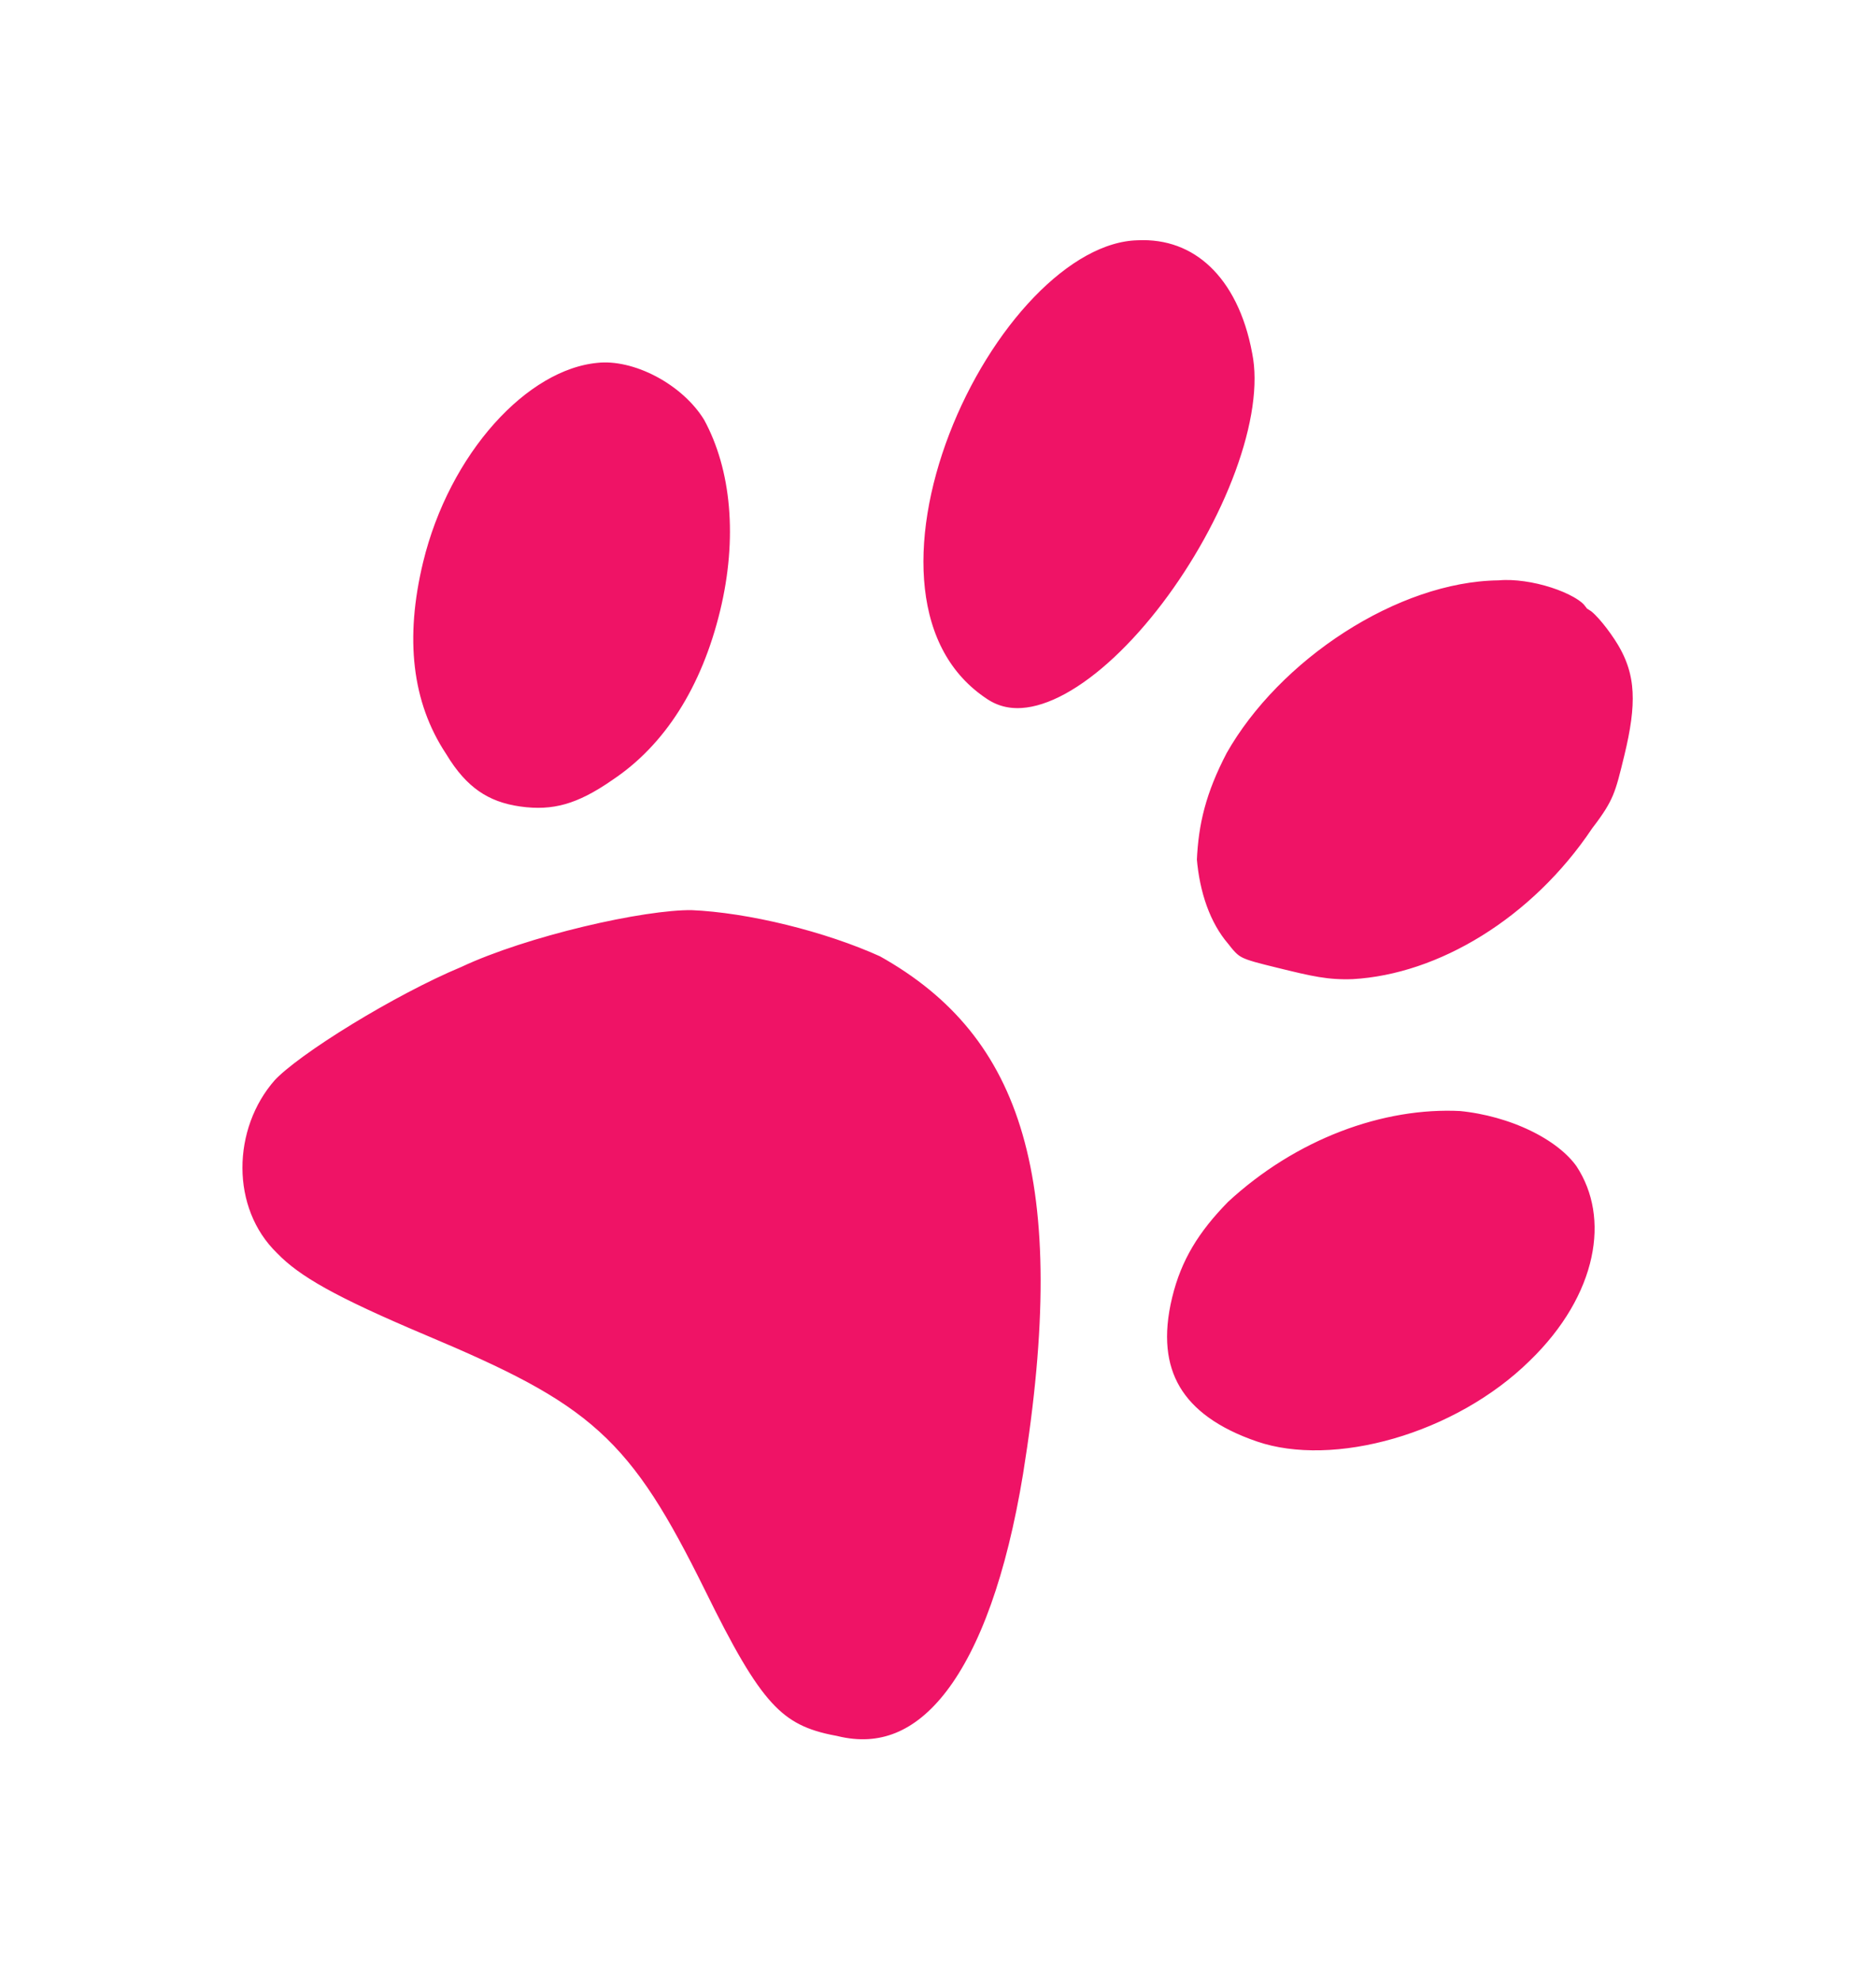 <svg width="126" height="133" viewBox="0 0 126 133" fill="none" xmlns="http://www.w3.org/2000/svg">
<g filter="url(#filter0_d)">
<path d="M71.336 7.634C60.428 7.955 48.583 33.376 60.495 41.199C68.437 46.415 82.546 26.179 80.575 16.436C79.521 10.73 75.992 7.414 71.336 7.634ZM95.586 30.466C88.25 30.574 79.861 36.143 76.072 42.84C74.558 45.737 73.997 48.05 73.885 50.746C74.091 53.248 74.871 55.618 76.348 57.342C77.377 58.684 77.888 58.809 80.443 59.436C82.743 60 84.021 60.313 85.935 60.238C92.249 59.88 98.924 55.797 103.162 49.482C104.745 47.419 104.931 46.648 105.554 44.077C106.427 40.478 106.476 38.039 104.93 35.481C104.35 34.522 103.322 33.18 102.617 32.735C101.588 31.393 98.073 30.259 95.586 30.466ZM34.955 15.872C29.407 16.418 23.83 22.676 21.961 30.388C20.653 35.787 21.127 40.533 23.702 44.433C25.248 46.991 27.105 48.264 29.723 48.633C32.341 49.003 34.38 48.413 36.985 46.601C40.861 44.011 43.516 39.759 44.824 34.361C46.07 29.219 45.658 24.215 43.594 20.441C41.855 17.564 38.015 15.533 34.955 15.872ZM41.486 52.607C37.977 52.563 29.949 54.408 25.368 56.553C20.849 58.441 14.174 62.523 12.335 64.524C8.976 68.33 8.821 74.556 12.543 78.192C14.276 79.979 16.9 81.44 23.04 84.035C33.849 88.591 36.093 90.504 41 100.422C44.809 108.165 46.48 110.209 50.887 111.017C57.787 112.709 62.916 106.068 65.195 92.193C68.397 72.279 65.272 61.708 54.775 55.865C50.873 54.092 45.506 52.776 41.486 52.607ZM93.178 66.099C87.562 65.812 81.323 68.095 76.437 72.616C74.281 74.811 72.954 76.937 72.268 79.764C70.898 85.42 73.217 89.257 78.97 91.213C84.724 93.168 93.45 90.678 98.778 85.448C103.727 80.669 104.904 74.694 102.136 70.475C100.527 68.174 96.881 66.462 93.178 66.099Z" fill="#EF1366"/>
<path d="M71.336 7.634C60.428 7.955 48.583 33.376 60.495 41.199C68.437 46.415 82.546 26.179 80.575 16.436C79.521 10.73 75.992 7.414 71.336 7.634ZM95.586 30.466C88.25 30.574 79.861 36.143 76.072 42.84C74.558 45.737 73.997 48.05 73.885 50.746C74.091 53.248 74.871 55.618 76.348 57.342C77.377 58.684 77.888 58.809 80.443 59.436C82.743 60 84.021 60.313 85.935 60.238C92.249 59.88 98.924 55.797 103.162 49.482C104.745 47.419 104.931 46.648 105.554 44.077C106.427 40.478 106.476 38.039 104.93 35.481C104.35 34.522 103.322 33.18 102.617 32.735C101.588 31.393 98.073 30.259 95.586 30.466ZM34.955 15.872C29.407 16.418 23.83 22.676 21.961 30.388C20.653 35.787 21.127 40.533 23.702 44.433C25.248 46.991 27.105 48.264 29.723 48.633C32.341 49.003 34.38 48.413 36.985 46.601C40.861 44.011 43.516 39.759 44.824 34.361C46.07 29.219 45.658 24.215 43.594 20.441C41.855 17.564 38.015 15.533 34.955 15.872ZM41.486 52.607C37.977 52.563 29.949 54.408 25.368 56.553C20.849 58.441 14.174 62.523 12.335 64.524C8.976 68.33 8.821 74.556 12.543 78.192C14.276 79.979 16.9 81.44 23.04 84.035C33.849 88.591 36.093 90.504 41 100.422C44.809 108.165 46.48 110.209 50.887 111.017C57.787 112.709 62.916 106.068 65.195 92.193C68.397 72.279 65.272 61.708 54.775 55.865C50.873 54.092 45.506 52.776 41.486 52.607ZM93.178 66.099C87.562 65.812 81.323 68.095 76.437 72.616C74.281 74.811 72.954 76.937 72.268 79.764C70.898 85.42 73.217 89.257 78.97 91.213C84.724 93.168 93.45 90.678 98.778 85.448C103.727 80.669 104.904 74.694 102.136 70.475C100.527 68.174 96.881 66.462 93.178 66.099Z" stroke="white" stroke-width="3"/>
</g>
<defs>
<filter id="filter0_d" x="0.284" y="0.124" width="125.378" height="132.652" filterUnits="userSpaceOnUse" color-interpolation-filters="sRGB">
<feFlood flood-opacity="0" result="BackgroundImageFix"/>
<feColorMatrix in="SourceAlpha" type="matrix" values="0 0 0 0 0 0 0 0 0 0 0 0 0 0 0 0 0 0 127 0"/>
<feOffset dx="5" dy="7"/>
<feGaussianBlur stdDeviation="6.5"/>
<feColorMatrix type="matrix" values="0 0 0 0 0 0 0 0 0 0 0 0 0 0 0 0 0 0 0.41 0"/>
<feBlend mode="normal" in2="BackgroundImageFix" result="effect1_dropShadow"/>
<feBlend mode="normal" in="SourceGraphic" in2="effect1_dropShadow" result="shape"/>
</filter>
</defs>
</svg>
